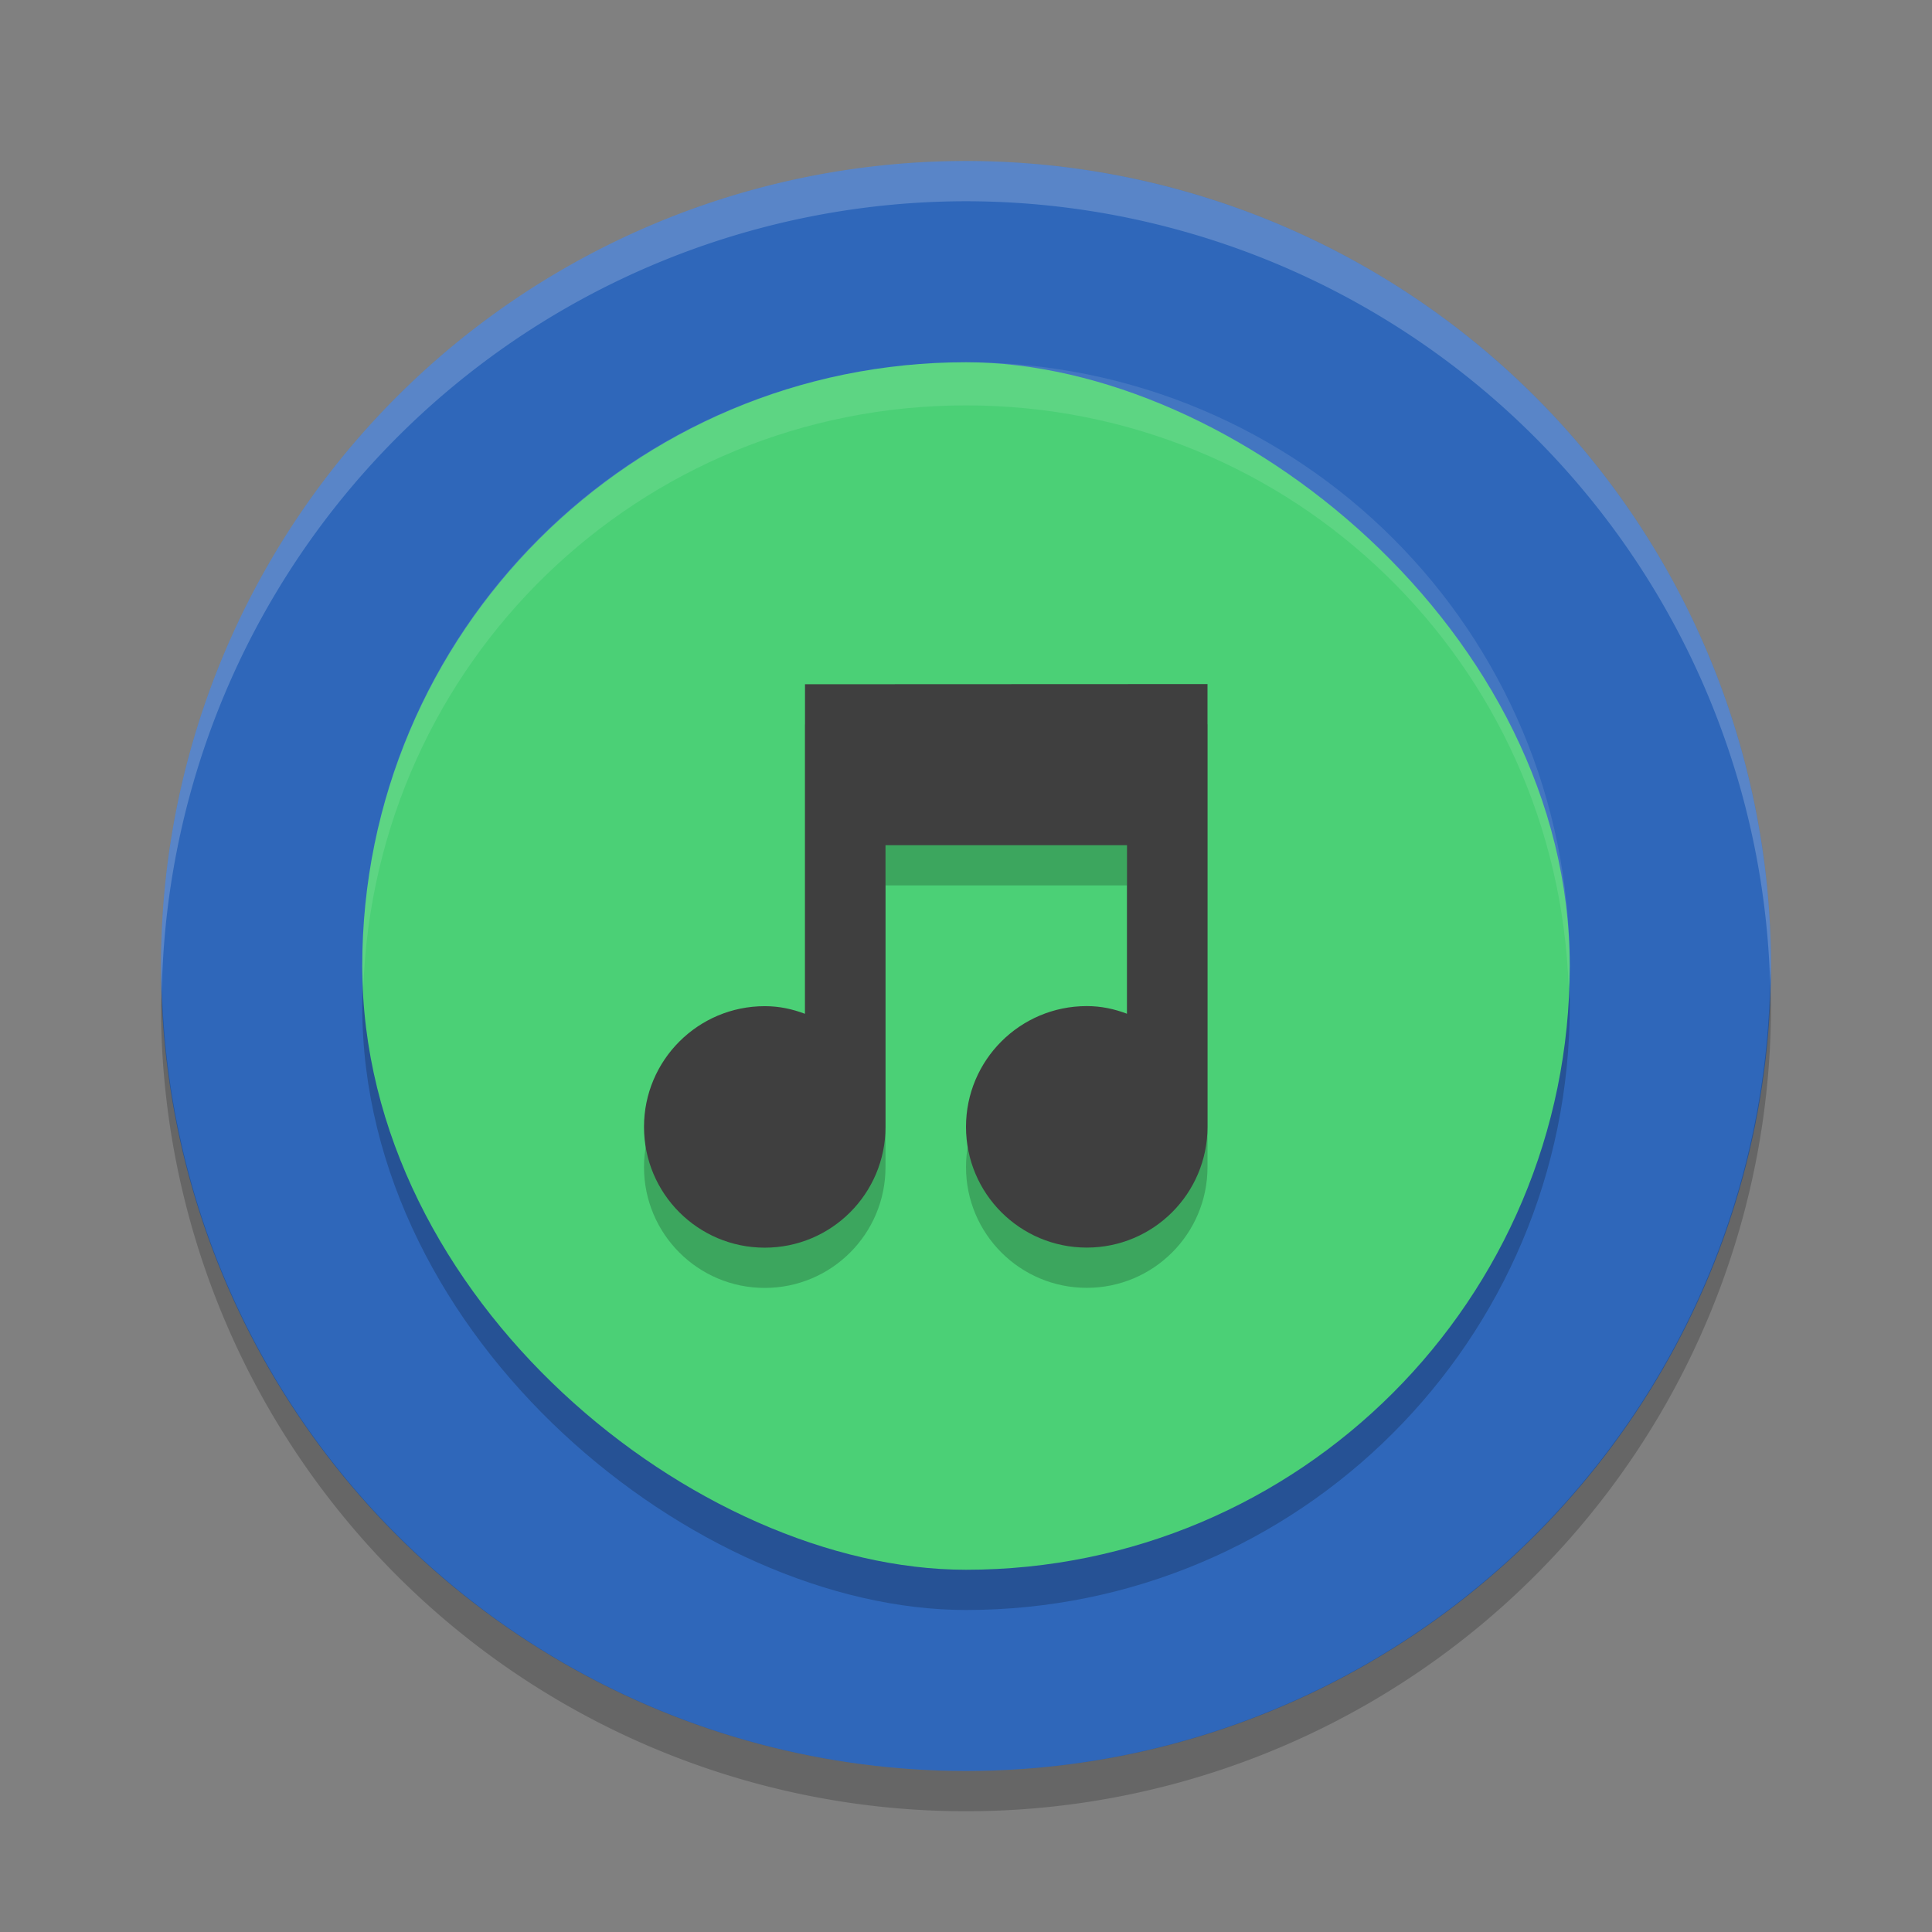 <svg xmlns="http://www.w3.org/2000/svg" width="48" height="48" version="1"><rect width="100%" height="100%" fill="#808080" stroke="none"/><defs>
<linearGradient id="ucPurpleBlue" x1="0%" y1="0%" x2="100%" y2="100%">
  <stop offset="0%" style="stop-color:#B794F4;stop-opacity:1"/>
  <stop offset="100%" style="stop-color:#4299E1;stop-opacity:1"/>
</linearGradient>
</defs>
 <circle style="fill:#2f67ba" cx="24" cy="24" r="20"/>
 <rect opacity=".2" width="30" height="30" x="-40" y="-39" rx="15" ry="15" transform="matrix(0,-1,-1,0,0,0)"/>
 <rect style="fill:#4bd076" width="30" height="30" x="-39" y="-39" rx="15" ry="15" transform="matrix(0,-1,-1,0,0,0)"/>
 <path fill="#fff" opacity=".1" d="m24 9c-8.31 0-15 6.69-15 15 0 0.181 0.021 0.356 0.027 0.536 0.283-8.058 6.844-14.464 14.973-14.464 8.129 0 14.69 6.407 14.973 14.464 0.006-0.179 0.027-0.355 0.027-0.536 0-8.31-6.69-15-15-15z"/>
 <g opacity=".2" style="enable-background:new" transform="translate(-469 -165)">
  <path d="m489 183v8.188c-0.32-0.12-0.64-0.19-1-0.19-1.657 0-3 1.343-3 3s1.343 3 3 3 3-1.343 3-3v-7h6v4.188c-0.32-0.12-0.64-0.19-1-0.19-1.657 0-3 1.343-3 3s1.343 3 3 3 3-1.343 3-3v-11h-1z"/>
 </g>
 <g style="enable-background:new;fill:#3f3f3f" transform="translate(-469 -166)">
  <path style="fill:#3f3f3f" d="m489 183v8.188c-0.32-0.12-0.64-0.19-1-0.19-1.657 0-3 1.343-3 3s1.343 3 3 3 3-1.343 3-3v-7h6v4.188c-0.32-0.12-0.64-0.19-1-0.19-1.657 0-3 1.343-3 3s1.343 3 3 3 3-1.343 3-3v-11h-1z"/>
 </g>
 <path fill="#fff" style="opacity:0.2" d="m24 4a20 20 0 0 0 -20 20 20 20 0 0 0 0.021 0.582 20 20 0 0 1 19.978 -19.582 20 20 0 0 1 19.979 19.418 20 20 0 0 0 0.021 -0.418 20 20 0 0 0 -20 -20z"/>
 <path opacity=".2" d="m43.979 24.418a20 20 0 0 1 -19.979 19.582 20 20 0 0 1 -19.978 -19.418 20 20 0 0 0 -0.022 0.418 20 20 0 0 0 20 20 20 20 0 0 0 20 -20 20 20 0 0 0 -0.021 -0.582z"/>
</svg>
